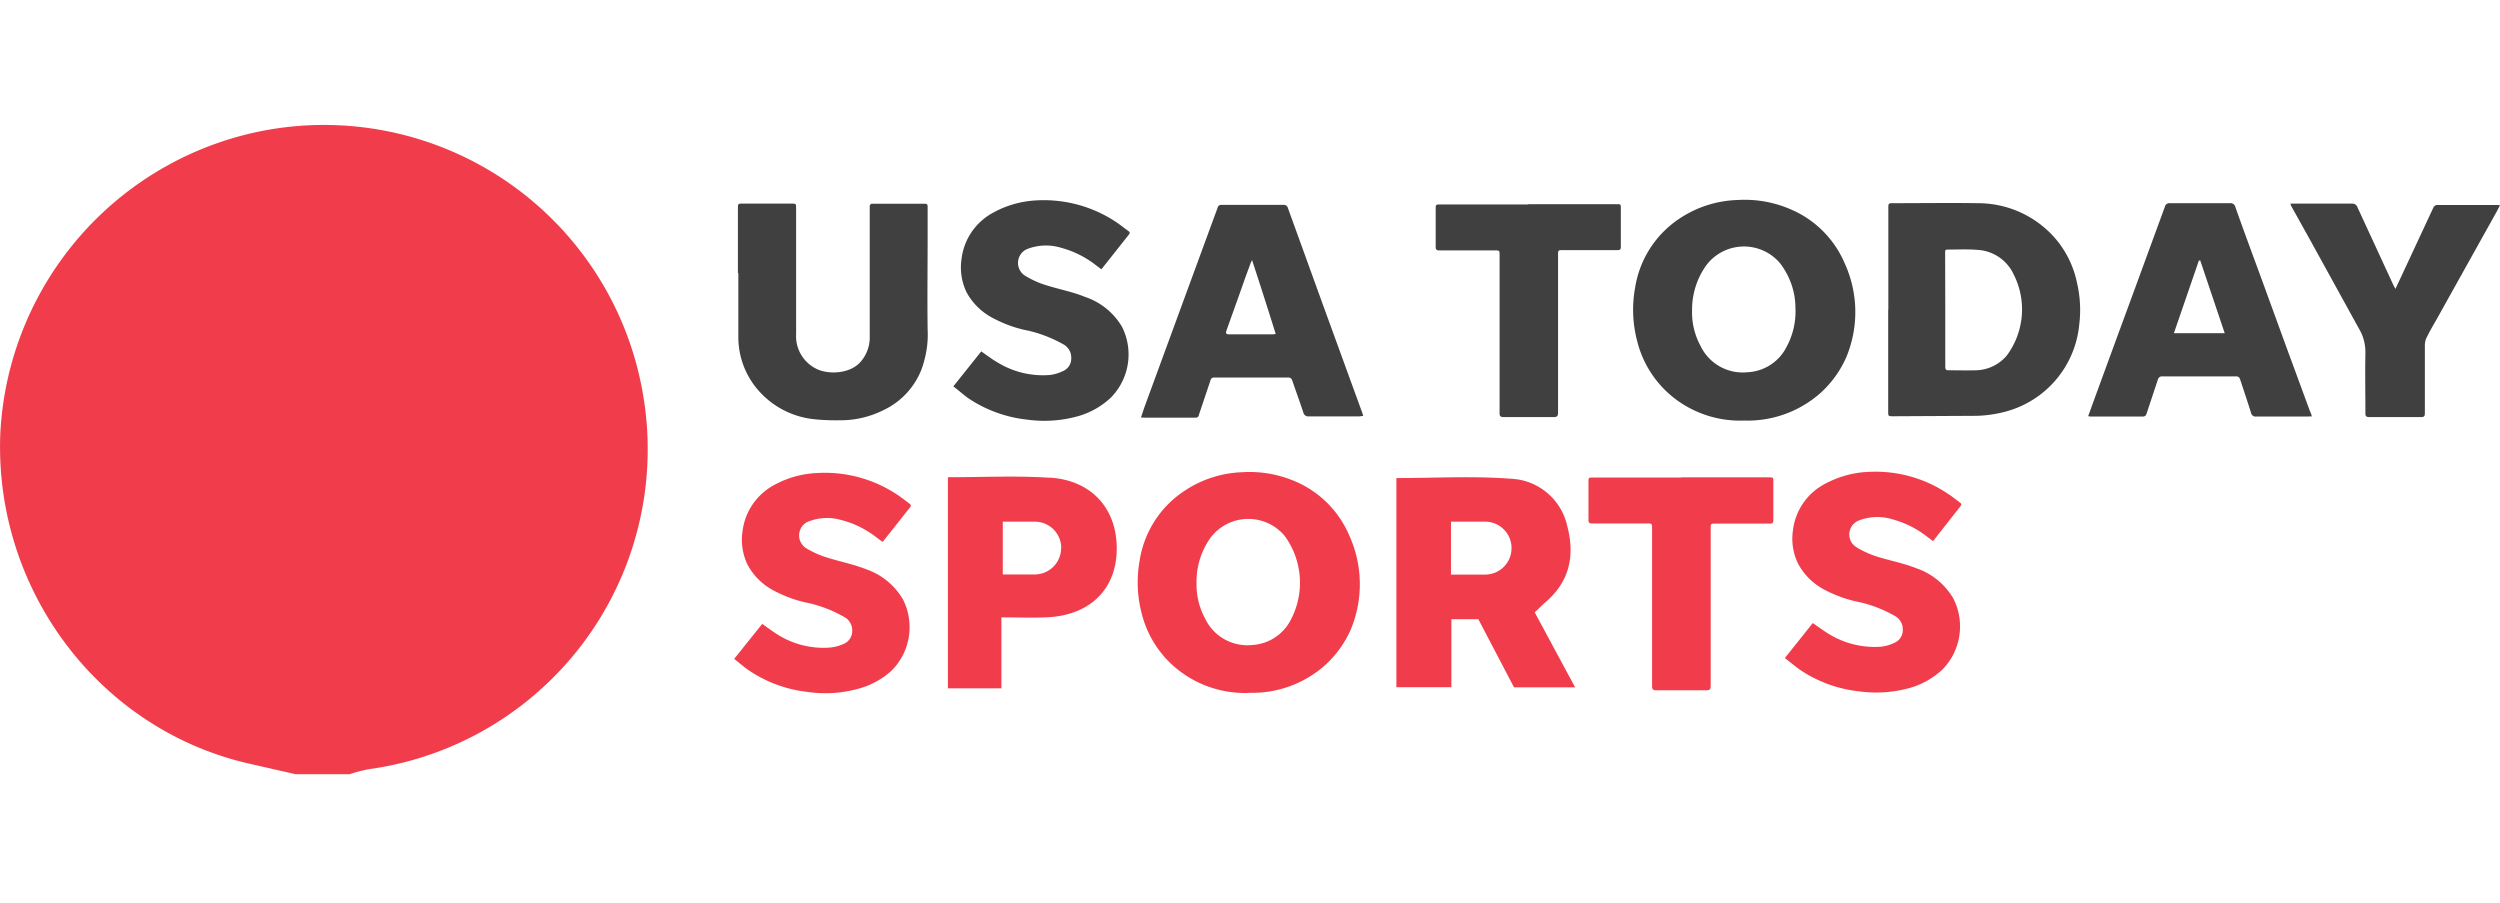 <svg width="180" height="65" xmlns="http://www.w3.org/2000/svg" fill="none">
        <path fill="#404040" d="M53.13 19.66v-4.64c0-.36 0-.36.36-.36h3.47c.36 0 .36 0 .36.36v9.04a2.62 2.62 0 0 0 1.41 2.47c.84.45 2.38.41 3.17-.41a2.65 2.65 0 0 0 .72-1.9v-9.35a.18.18 0 0 1 .2-.2h3.77c.2 0 .2.11.2.24v2.15c0 2.22-.03 4.45 0 6.68.05.94-.1 1.88-.41 2.77a5.4 5.4 0 0 1-2.73 3c-.97.49-2.03.75-3.12.75-.68.01-1.36-.01-2.03-.09a6.16 6.16 0 0 1-4.23-2.48 5.82 5.82 0 0 1-1.11-3.4v-4.63h-.03ZM68.64 27.82l2.01-2.52c.43.3.82.6 1.25.84 1.1.66 2.4.96 3.68.86.33-.04.64-.13.93-.27a.98.98 0 0 0 .62-.93 1.09 1.09 0 0 0-.59-1.02 9.53 9.53 0 0 0-2.49-.97c-.92-.17-1.8-.5-2.62-.94a4.53 4.53 0 0 1-1.84-1.83 4.12 4.12 0 0 1-.36-2.39 4.37 4.37 0 0 1 2.32-3.36c.93-.51 1.97-.8 3.03-.86a9.4 9.4 0 0 1 5.8 1.57c.3.2.57.43.86.63.1.08.14.14.04.26l-1.98 2.5-.4-.3a7 7 0 0 0-2.47-1.24 3.72 3.72 0 0 0-2.52.1 1.09 1.09 0 0 0-.14 1.88c.44.27.92.5 1.41.66.97.32 2 .5 2.95.89a4.88 4.88 0 0 1 2.66 2.16 4.43 4.43 0 0 1-.82 5.1 5.75 5.75 0 0 1-2.26 1.3 9 9 0 0 1-3.78.27 9.37 9.37 0 0 1-4.26-1.57c-.34-.25-.67-.55-1.03-.82ZM82.15 30.06l.24-.72 2.82-7.69 2.46-6.7a.26.26 0 0 1 .28-.2h4.45a.3.3 0 0 1 .33.23l2.56 7.07 1.9 5.22.9 2.47.06.21c-.11 0-.21.03-.3.03h-3.62a.36.36 0 0 1-.39-.28c-.25-.76-.53-1.52-.79-2.28a.3.3 0 0 0-.32-.24h-5.3a.26.26 0 0 0-.28.22l-.83 2.47a.22.22 0 0 1-.25.2h-3.66l-.26-.01Zm8-11.33-.1.2-.4 1.09c-.44 1.27-.9 2.52-1.35 3.8-.06.2 0 .25.19.25h3.09c.09 0 .18 0 .27-.03a390.3 390.3 0 0 0-1.7-5.31ZM110.08 14.7h6.3c.32 0 .32 0 .32.32v2.74c0 .2-.06.26-.26.25h-3.9c-.36 0-.36 0-.36.37v11.35c0 .22-.08.3-.3.3h-3.63c-.22 0-.29-.09-.28-.3V18.37c0-.34 0-.34-.36-.34h-3.97c-.22 0-.28-.07-.27-.29v-2.66c0-.36 0-.36.36-.36h6.29l.06-.03ZM125.6 30.28a7.75 7.75 0 0 1-4.89-1.49 7.49 7.49 0 0 1-2.84-4.26 8.83 8.83 0 0 1-.14-3.83 7.34 7.34 0 0 1 3.25-5 7.96 7.96 0 0 1 4.13-1.3 8.3 8.3 0 0 1 3.72.63 7.35 7.35 0 0 1 3.98 3.91 8.45 8.45 0 0 1 .11 6.81 7.61 7.61 0 0 1-1.84 2.54 7.9 7.9 0 0 1-5.48 1.99Zm-3.77-7.95c-.03.9.18 1.78.6 2.56a3.37 3.37 0 0 0 3.4 1.91 3.32 3.32 0 0 0 2.82-1.86 5.3 5.3 0 0 0 .62-2.78c0-1.16-.4-2.28-1.1-3.2a3.4 3.4 0 0 0-5.31.13 5.47 5.47 0 0 0-1.03 3.24ZM135.96 22.3v-7.42c0-.2.06-.25.24-.25 2.07 0 4.14-.03 6.21 0a7.37 7.37 0 0 1 5.44 2.39 7.1 7.1 0 0 1 1.69 3.32c.23.98.29 1.99.17 2.98a7.19 7.19 0 0 1-5.4 6.34c-.71.18-1.44.28-2.17.28l-5.83.03c-.36 0-.36 0-.36-.37v-7.3Zm4.1 0v4.1c0 .2.06.27.25.26.67 0 1.34.02 2 0a3 3 0 0 0 2.17-1.05 5.57 5.57 0 0 0 .5-5.86 3.05 3.05 0 0 0-2.49-1.75c-.75-.07-1.52-.03-2.28-.03-.18 0-.16.13-.16.25l.01 4.08ZM166.45 29.98l-.32.01h-3.67a.34.34 0 0 1-.39-.28c-.25-.8-.52-1.6-.78-2.39a.28.28 0 0 0-.31-.22h-5.28a.31.31 0 0 0-.34.25l-.8 2.41c-.05.15-.11.23-.28.23h-3.74c-.06 0-.13-.01-.19-.03l.46-1.27a5454 5454 0 0 1 2.74-7.47l2.32-6.33a.33.33 0 0 1 .36-.26h4.3a.36.36 0 0 1 .42.29c.6 1.69 1.22 3.37 1.84 5.05l1.84 5.05 1.7 4.62c.05.1.1.22.12.34Zm-8.03-11.22h-.1l-1.8 5.23h3.66l-1.76-5.23ZM164.9 14.66h4.44a.39.39 0 0 1 .4.27l2.6 5.63.13.24.41-.87 2.33-5a.34.34 0 0 1 .24-.17h4.42l.13.02-.24.46-4.35 7.8c-.23.4-.46.79-.66 1.2-.1.18-.15.38-.16.58v4.93c0 .22-.06.28-.28.28h-3.72c-.22 0-.29-.07-.28-.29 0-1.45-.03-2.88 0-4.32.01-.61-.14-1.21-.45-1.73l-3.48-6.32-1.42-2.55-.05-.16Z"></path>
        <path fill="#F03C4B" d="m52.86 47.44 2.02-2.52c.43.3.82.6 1.24.85 1.11.66 2.4.96 3.69.85.32-.04.63-.12.93-.26a.99.99 0 0 0 .62-.94 1.09 1.09 0 0 0-.6-1.01 9.33 9.33 0 0 0-2.49-.98c-.91-.17-1.8-.5-2.62-.94a4.5 4.5 0 0 1-1.83-1.84 4.12 4.12 0 0 1-.36-2.38 4.38 4.38 0 0 1 2.32-3.37 7 7 0 0 1 3.04-.84c2.05-.13 4.1.43 5.8 1.57.3.2.58.42.86.63.1.07.14.15.05.26l-1.98 2.5-.42-.31c-.73-.57-1.56-1-2.46-1.24a3.7 3.7 0 0 0-2.52.1 1.09 1.09 0 0 0-.14 1.88c.44.27.91.49 1.4.65.98.32 2 .51 2.96.89a4.92 4.92 0 0 1 2.65 2.18 4.43 4.43 0 0 1-.8 5.09 5.75 5.75 0 0 1-2.28 1.29 8.92 8.92 0 0 1-3.78.27 9.4 9.4 0 0 1-4.25-1.56c-.35-.24-.68-.53-1.05-.82ZM75.6 34.4c-2.38-.16-4.77-.04-7.35-.04v15.2h3.85v-5.11c1.2 0 2.2.04 3.2 0 3.06-.11 4.98-1.9 5.1-4.68.12-3.02-1.71-5.18-4.8-5.38Zm.8 5.06a1.9 1.9 0 0 1-1.9 1.9H72.2v-3.8h2.31a1.9 1.9 0 0 1 1.9 1.9ZM89.93 49.89a7.79 7.79 0 0 1-4.88-1.49 7.47 7.47 0 0 1-2.85-4.24 8.85 8.85 0 0 1-.14-3.83 7.35 7.35 0 0 1 3.24-5A7.97 7.97 0 0 1 89.44 34a8.3 8.3 0 0 1 3.72.62 7.36 7.36 0 0 1 3.98 3.92 8.47 8.47 0 0 1 .1 6.82 7.6 7.6 0 0 1-1.83 2.53 7.89 7.89 0 0 1-5.48 1.99Zm-3.78-7.93c-.02.9.19 1.78.61 2.56a3.37 3.37 0 0 0 3.4 1.92 3.33 3.33 0 0 0 2.81-1.88 5.71 5.71 0 0 0-.47-5.97 3.41 3.41 0 0 0-5.33.11 5.45 5.45 0 0 0-1.02 3.26ZM110.5 44.09c.32-.3.53-.52.76-.72 1.77-1.5 2.15-3.4 1.57-5.54a4.34 4.34 0 0 0-4.03-3.36c-2.72-.21-5.47-.05-8.26-.05v15.06h3.96v-4.9h1.94l2.57 4.91h4.4l-2.91-5.4Zm-1.67-4.62a1.9 1.9 0 0 1-1.9 1.9h-2.46v-3.81h2.46a1.9 1.9 0 0 1 1.9 1.9ZM121.05 34.37h6.31c.32 0 .32 0 .32.34v2.73c0 .2-.05.26-.25.26h-3.9c-.36 0-.36 0-.36.36V49.4c0 .22-.08.3-.3.3h-3.64c-.22 0-.28-.09-.28-.3V38.05c0-.34 0-.36-.34-.36h-3.97c-.22 0-.28-.07-.27-.28v-2.67c0-.36 0-.36.36-.36h6.32ZM128.51 47.38l2.01-2.52c.44.3.83.6 1.25.84 1.11.66 2.4.96 3.69.86.32-.04.63-.13.92-.27a.98.98 0 0 0 .62-.93 1.1 1.1 0 0 0-.6-1.03 9.34 9.34 0 0 0-2.49-.97 9.1 9.1 0 0 1-2.62-.94 4.5 4.5 0 0 1-1.83-1.84 4.1 4.1 0 0 1-.37-2.38 4.36 4.36 0 0 1 2.32-3.37c.94-.5 1.98-.8 3.04-.85a9.36 9.36 0 0 1 5.8 1.57c.3.19.57.42.86.63.1.07.14.14.05.26l-1.98 2.52-.43-.32a7 7 0 0 0-2.46-1.24 3.7 3.7 0 0 0-2.52.1 1.09 1.09 0 0 0-.52 1.44c.08.18.22.33.38.44.44.27.92.5 1.41.66.98.32 2 .5 2.95.88a4.92 4.92 0 0 1 2.66 2.19 4.43 4.43 0 0 1-.8 5.1 5.74 5.74 0 0 1-2.27 1.3 9 9 0 0 1-3.78.26 9.37 9.37 0 0 1-4.25-1.58c-.35-.25-.67-.53-1.04-.81ZM21.23 55.73l-3.3-.75C7.16 52.52-.4 42.51.02 31.28A23.4 23.4 0 0 1 19.4 9.33a23.3 23.3 0 0 1 26.88 18.97 23.25 23.25 0 0 1-19.71 27.08c-.47.09-.93.2-1.38.36h-3.96Z"></path>
        </svg>